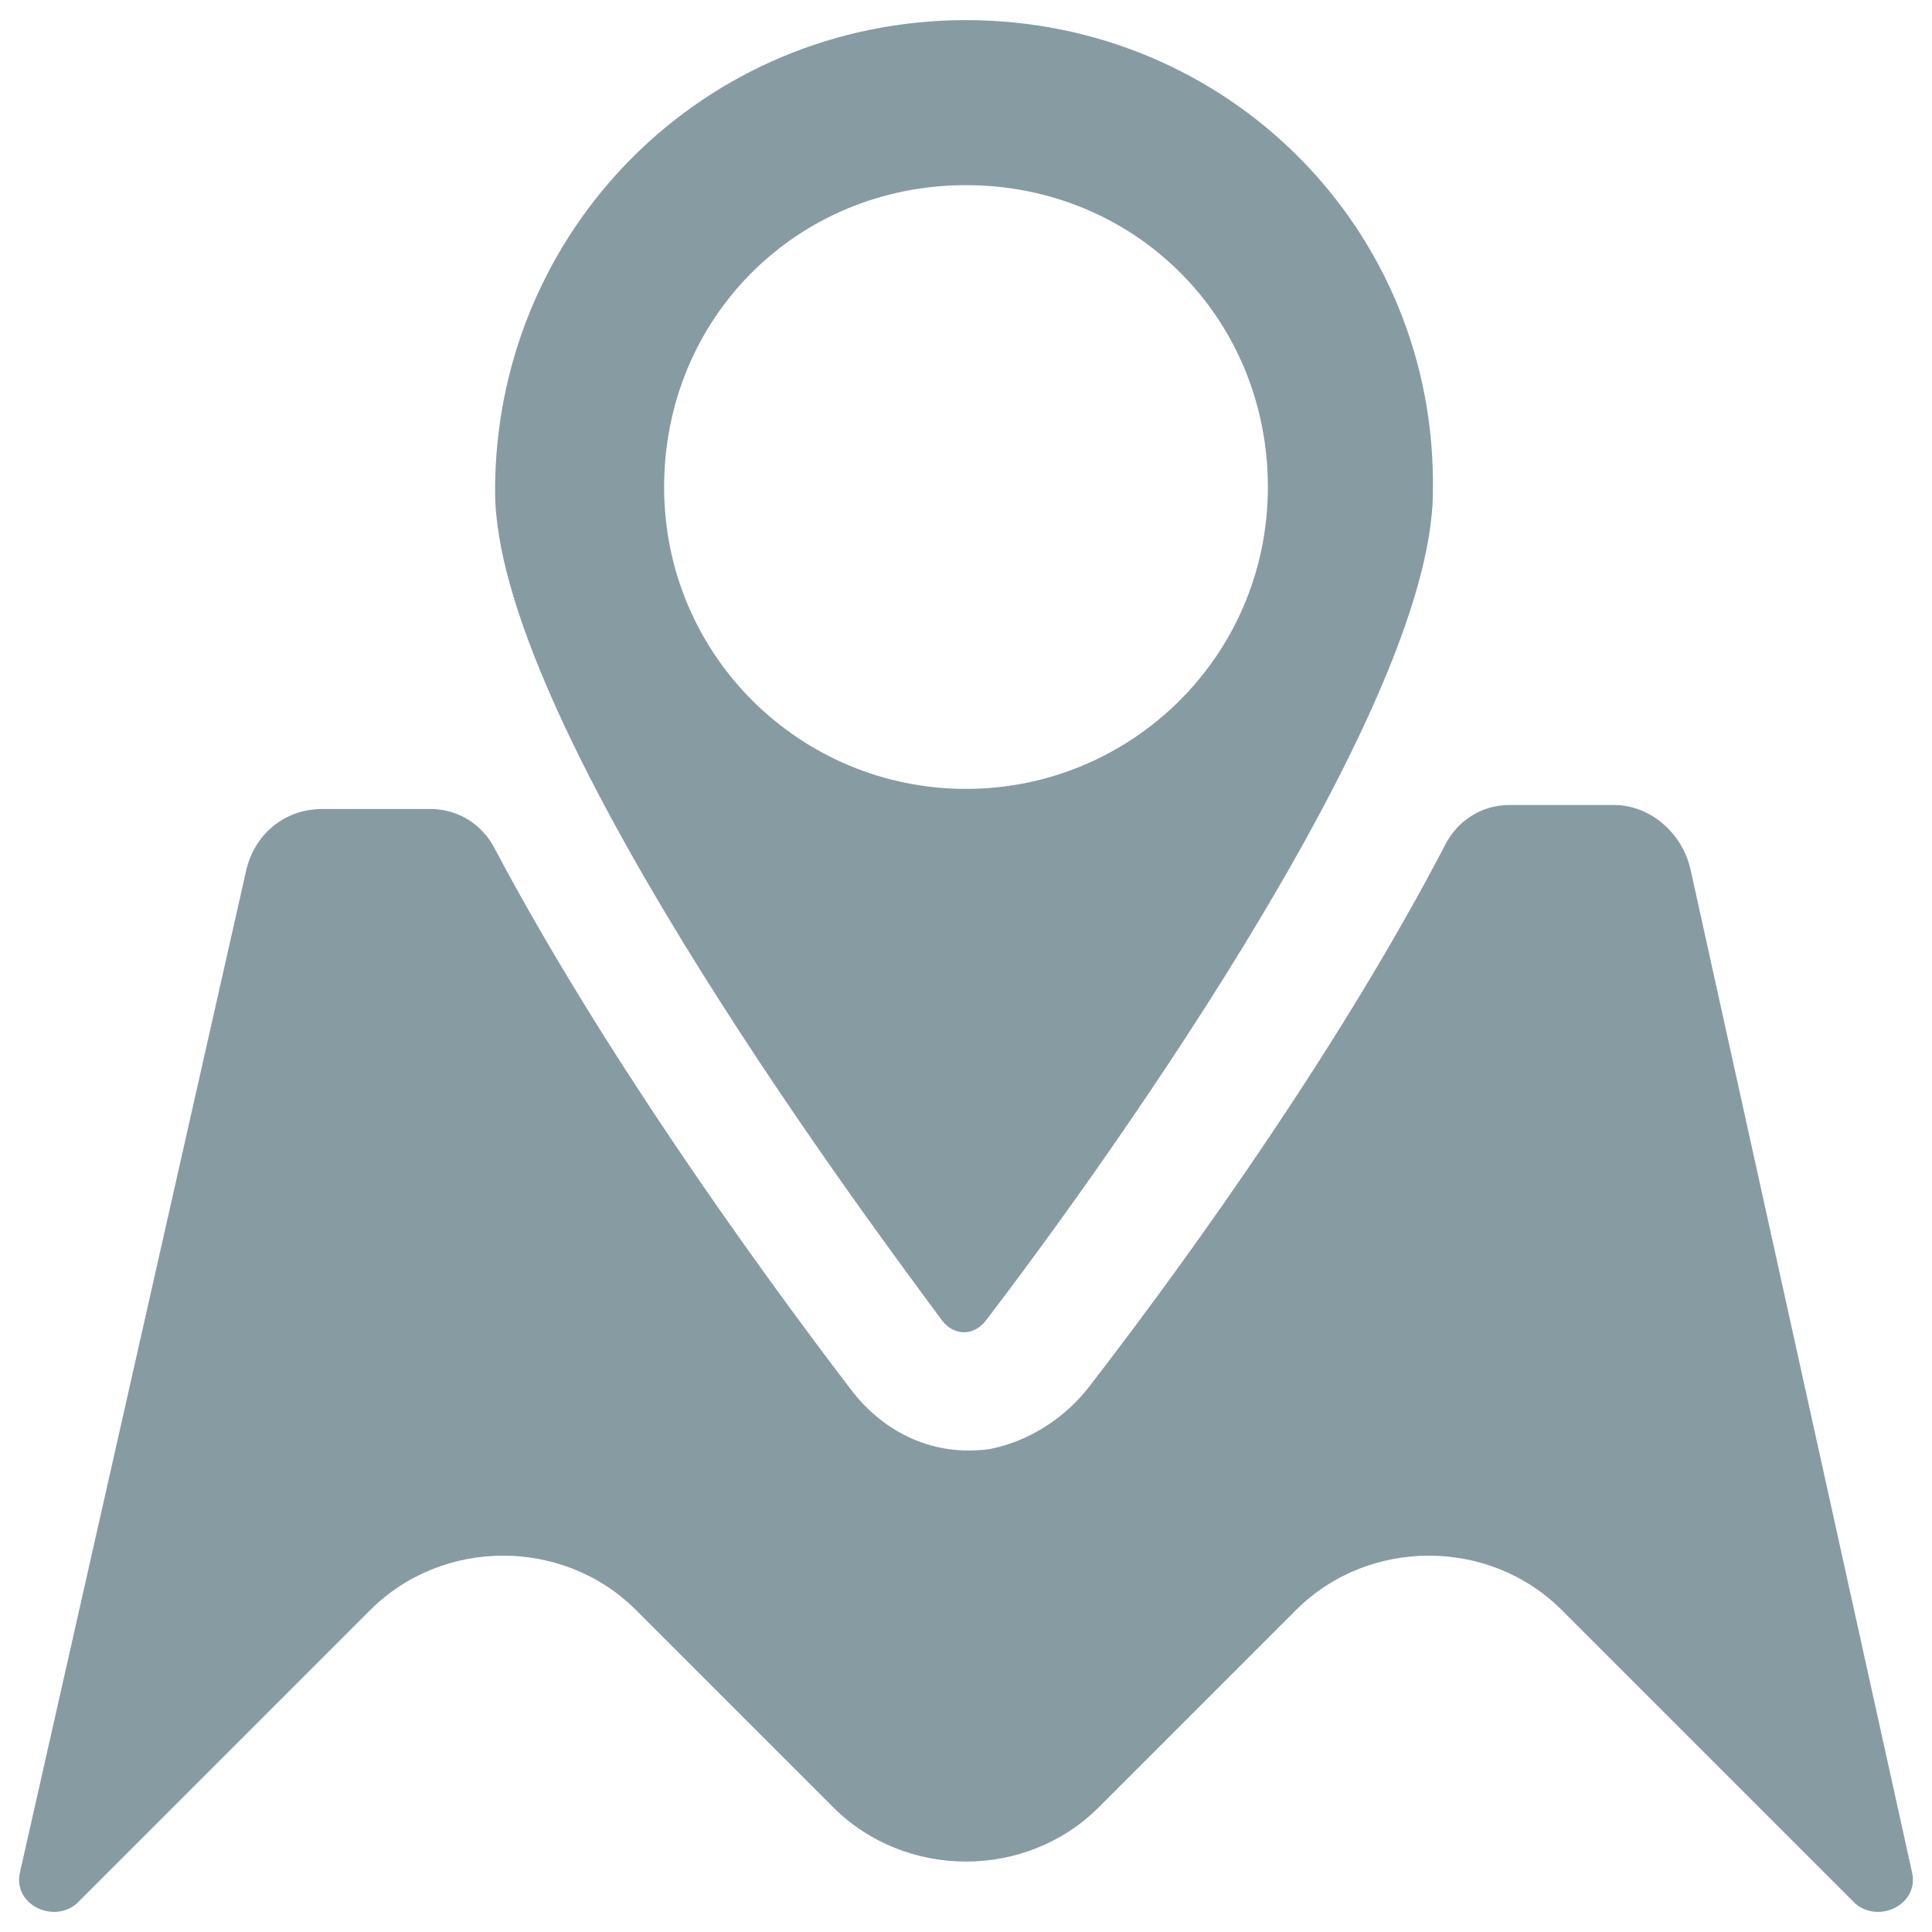 <?xml version="1.0" encoding="UTF-8" standalone="no"?>
<svg width="48px" height="48px" viewBox="0 0 48 48" version="1.1" xmlns="http://www.w3.org/2000/svg" xmlns:xlink="http://www.w3.org/1999/xlink">
    <!-- Generator: Sketch 45.2 (43514) - http://www.bohemiancoding.com/sketch -->
    <title>ic_nav</title>
    <desc>Created with Sketch.</desc>
    <defs></defs>
    <g id="Page-1" stroke="none" stroke-width="1" fill="none" fill-rule="evenodd">
        <g id="2" transform="translate(-819, -266)" fill-rule="nonzero" fill="#879BA3">
            <g id="ic_nav" transform="translate(819, 266)">
                <g id="Group">
                    <path d="M24,0.5 C17.5,0.5 12.3,5.7 12.3,12.2 C12.3,17.8 21.1,29.7 23.4,32.8 C23.7,33.2 24.2,33.2 24.5,32.8 C26.8,29.8 35.6,17.8 35.6,12.2 C35.7,5.7 30.5,0.5 24,0.5 Z M24,19.6 C19.9,19.6 16.5,16.3 16.5,12.1 C16.5,7.9 19.8,4.6 24,4.6 C28.2,4.6 31.5,7.9 31.5,12.1 C31.5,16.3 28.1,19.6 24,19.6 Z" id="Shape"></path>
                    <path d="M47.5,46.5 L42,21.6 C41.8,20.7 41,20 40.1,20 L37.5,20 C36.8,20 36.2,20.4 35.9,21 C33.4,25.8 29.8,30.9 27.1,34.4 C26.5,35.2 25.6,35.8 24.6,36 C23.2,36.2 22,35.6 21.2,34.6 C18.6,31.2 14.9,26 12.3,21.1 C12,20.5 11.4,20.1 10.7,20.1 L8,20.1 C7.1,20.1 6.3,20.7 6.1,21.7 L0.5,46.5 C0.3,47.3 1.3,47.8 1.9,47.3 L9.2,40 C11,38.2 14,38.2 15.8,40 L20.7,44.9 C22.5,46.7 25.5,46.7 27.3,44.9 L32.2,40 C34,38.2 37,38.2 38.8,40 L46.1,47.3 C46.7,47.8 47.7,47.3 47.5,46.5 Z" id="Shape"></path>
                </g>
            </g>
        </g>
    </g>
</svg>